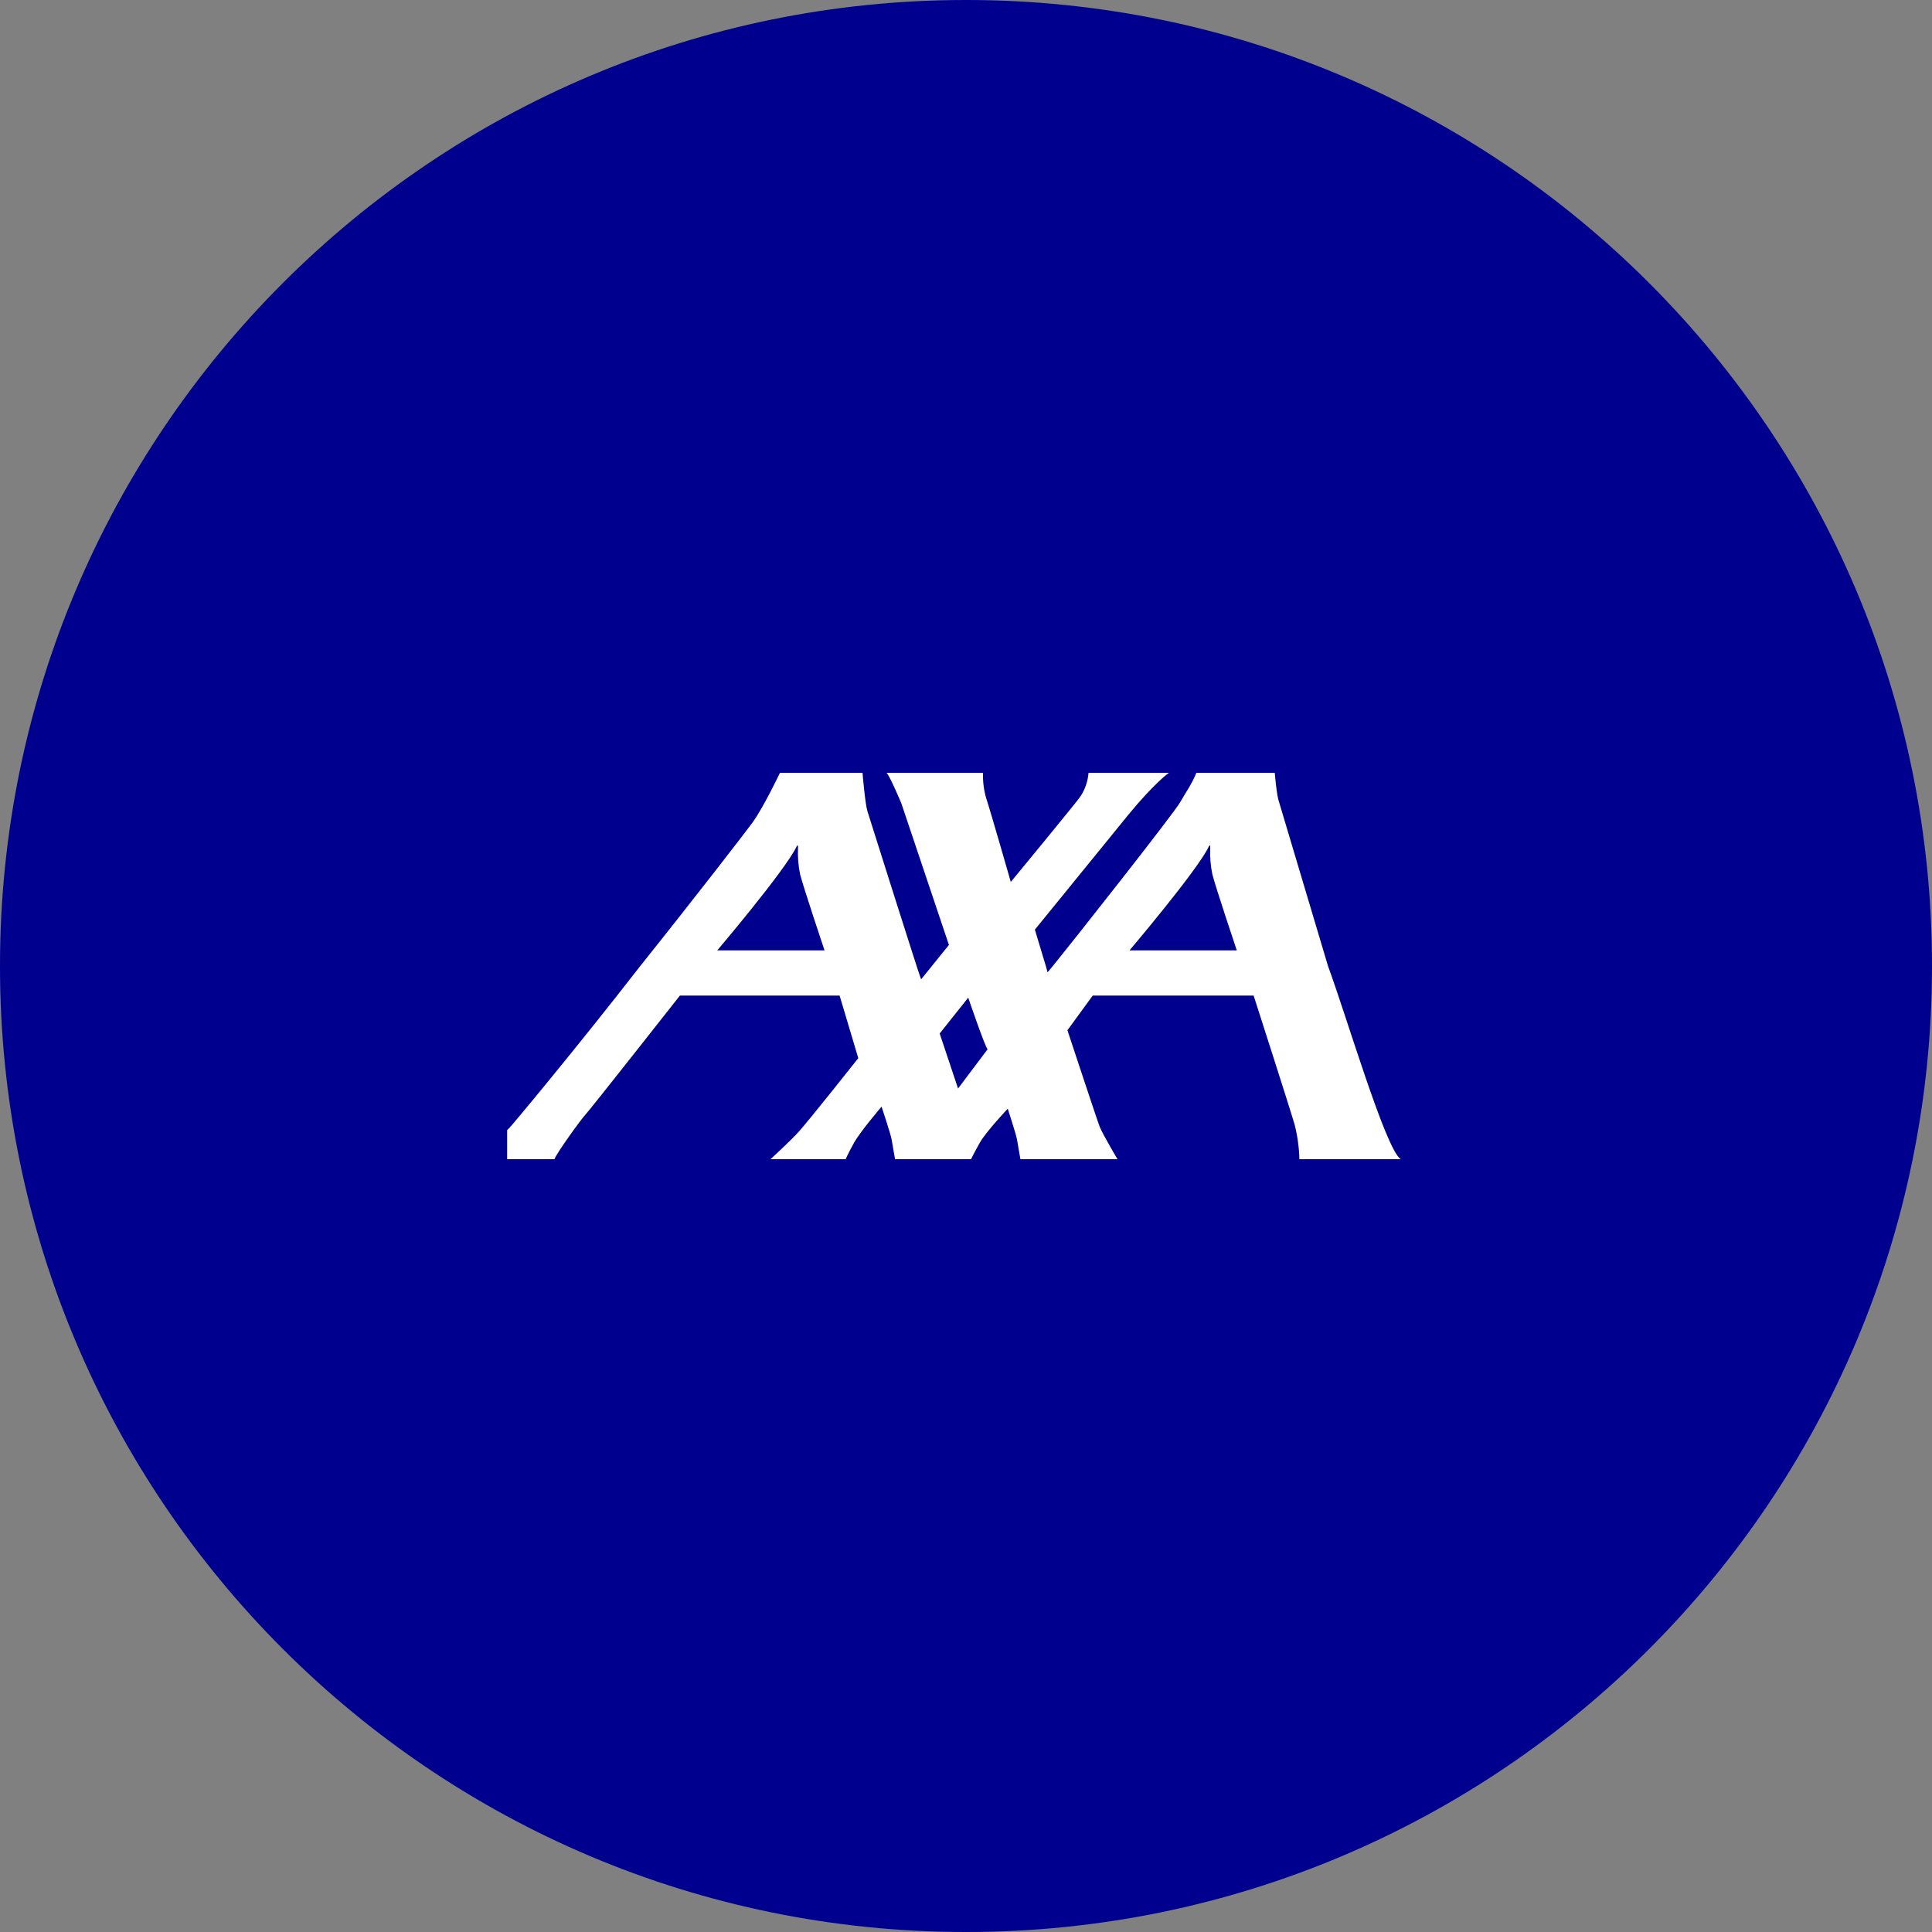 <svg width="80" height="80" viewBox="0 0 80 80" fill="none" xmlns="http://www.w3.org/2000/svg">
<rect x="0" y="0" width="80" height="80" fill="#808080" stroke="none"/>
<path d="M40 80C62.091 80 80 62.091 80 40C80 17.909 62.091 0 40 0C17.909 0 0 17.909 0 40C0 62.091 17.909 80 40 80Z" fill="#00008F"/>
<path d="M54.992 40.008C55.767 42.106 57.365 47.565 58 48H53.805C53.793 47.517 53.727 47.037 53.608 46.568C53.428 45.944 51.91 41.224 51.91 41.224H45.248L44.2 42.66C44.2 42.66 45.458 46.469 45.536 46.656C45.672 46.992 46.273 48 46.273 48H42.253C42.253 48 42.149 47.418 42.11 47.176C42.078 46.98 41.729 45.909 41.729 45.909C41.729 45.909 40.818 46.874 40.569 47.322C40.319 47.769 40.208 48 40.208 48H37.063C37.063 48 36.958 47.418 36.919 47.176C36.888 46.98 36.503 45.823 36.503 45.823C36.503 45.823 35.623 46.857 35.372 47.303C35.123 47.751 35.016 48 35.016 48H31.906C31.906 48 32.785 47.191 33.092 46.843C33.61 46.254 35.54 43.815 35.54 43.815L34.766 41.224H28.154C28.154 41.224 24.384 46.015 24.235 46.163C24.085 46.309 22.986 47.834 22.962 48H21V46.794C21.024 46.768 21.05 46.744 21.077 46.721C21.138 46.678 23.936 43.319 26.506 40.008C28.815 37.12 30.982 34.311 31.172 34.044C31.633 33.397 32.297 32 32.297 32H35.715C35.715 32 35.821 33.285 35.92 33.597C36.009 33.873 38.092 40.481 38.141 40.553L39.293 39.128L37.324 33.268C37.324 33.268 36.863 32.165 36.713 32H40.706C40.692 32.355 40.736 32.709 40.836 33.05C40.998 33.533 41.855 36.52 41.855 36.52C41.855 36.52 44.578 33.219 44.737 32.982C44.931 32.686 45.046 32.349 45.074 32H48.401C48.401 32 47.792 32.431 46.724 33.736C46.366 34.176 42.852 38.494 42.852 38.494C42.852 38.494 43.159 39.505 43.308 40.008C43.349 40.152 43.377 40.25 43.377 40.261C43.377 40.265 43.454 40.173 43.588 40.008C44.494 38.897 48.618 33.668 48.867 33.22C49.069 32.859 49.365 32.448 49.539 32H52.785C52.785 32 52.861 32.937 52.959 33.197L54.992 40.008ZM50.052 35.058C49.575 36.05 46.77 39.353 46.77 39.353H51.213C51.213 39.353 50.352 36.788 50.202 36.21C50.125 35.84 50.096 35.463 50.114 35.086C50.114 35.034 50.104 34.949 50.052 35.058ZM32.982 35.058C32.505 36.05 29.7 39.353 29.7 39.353H34.142C34.142 39.353 33.282 36.788 33.132 36.21C33.055 35.84 33.026 35.463 33.044 35.086C33.044 35.034 33.034 34.949 32.982 35.058H32.982ZM39.671 45.073L40.894 43.449C40.781 43.331 40.092 41.311 40.092 41.311L38.91 42.795L39.671 45.073Z" fill="white"/>
</svg>
